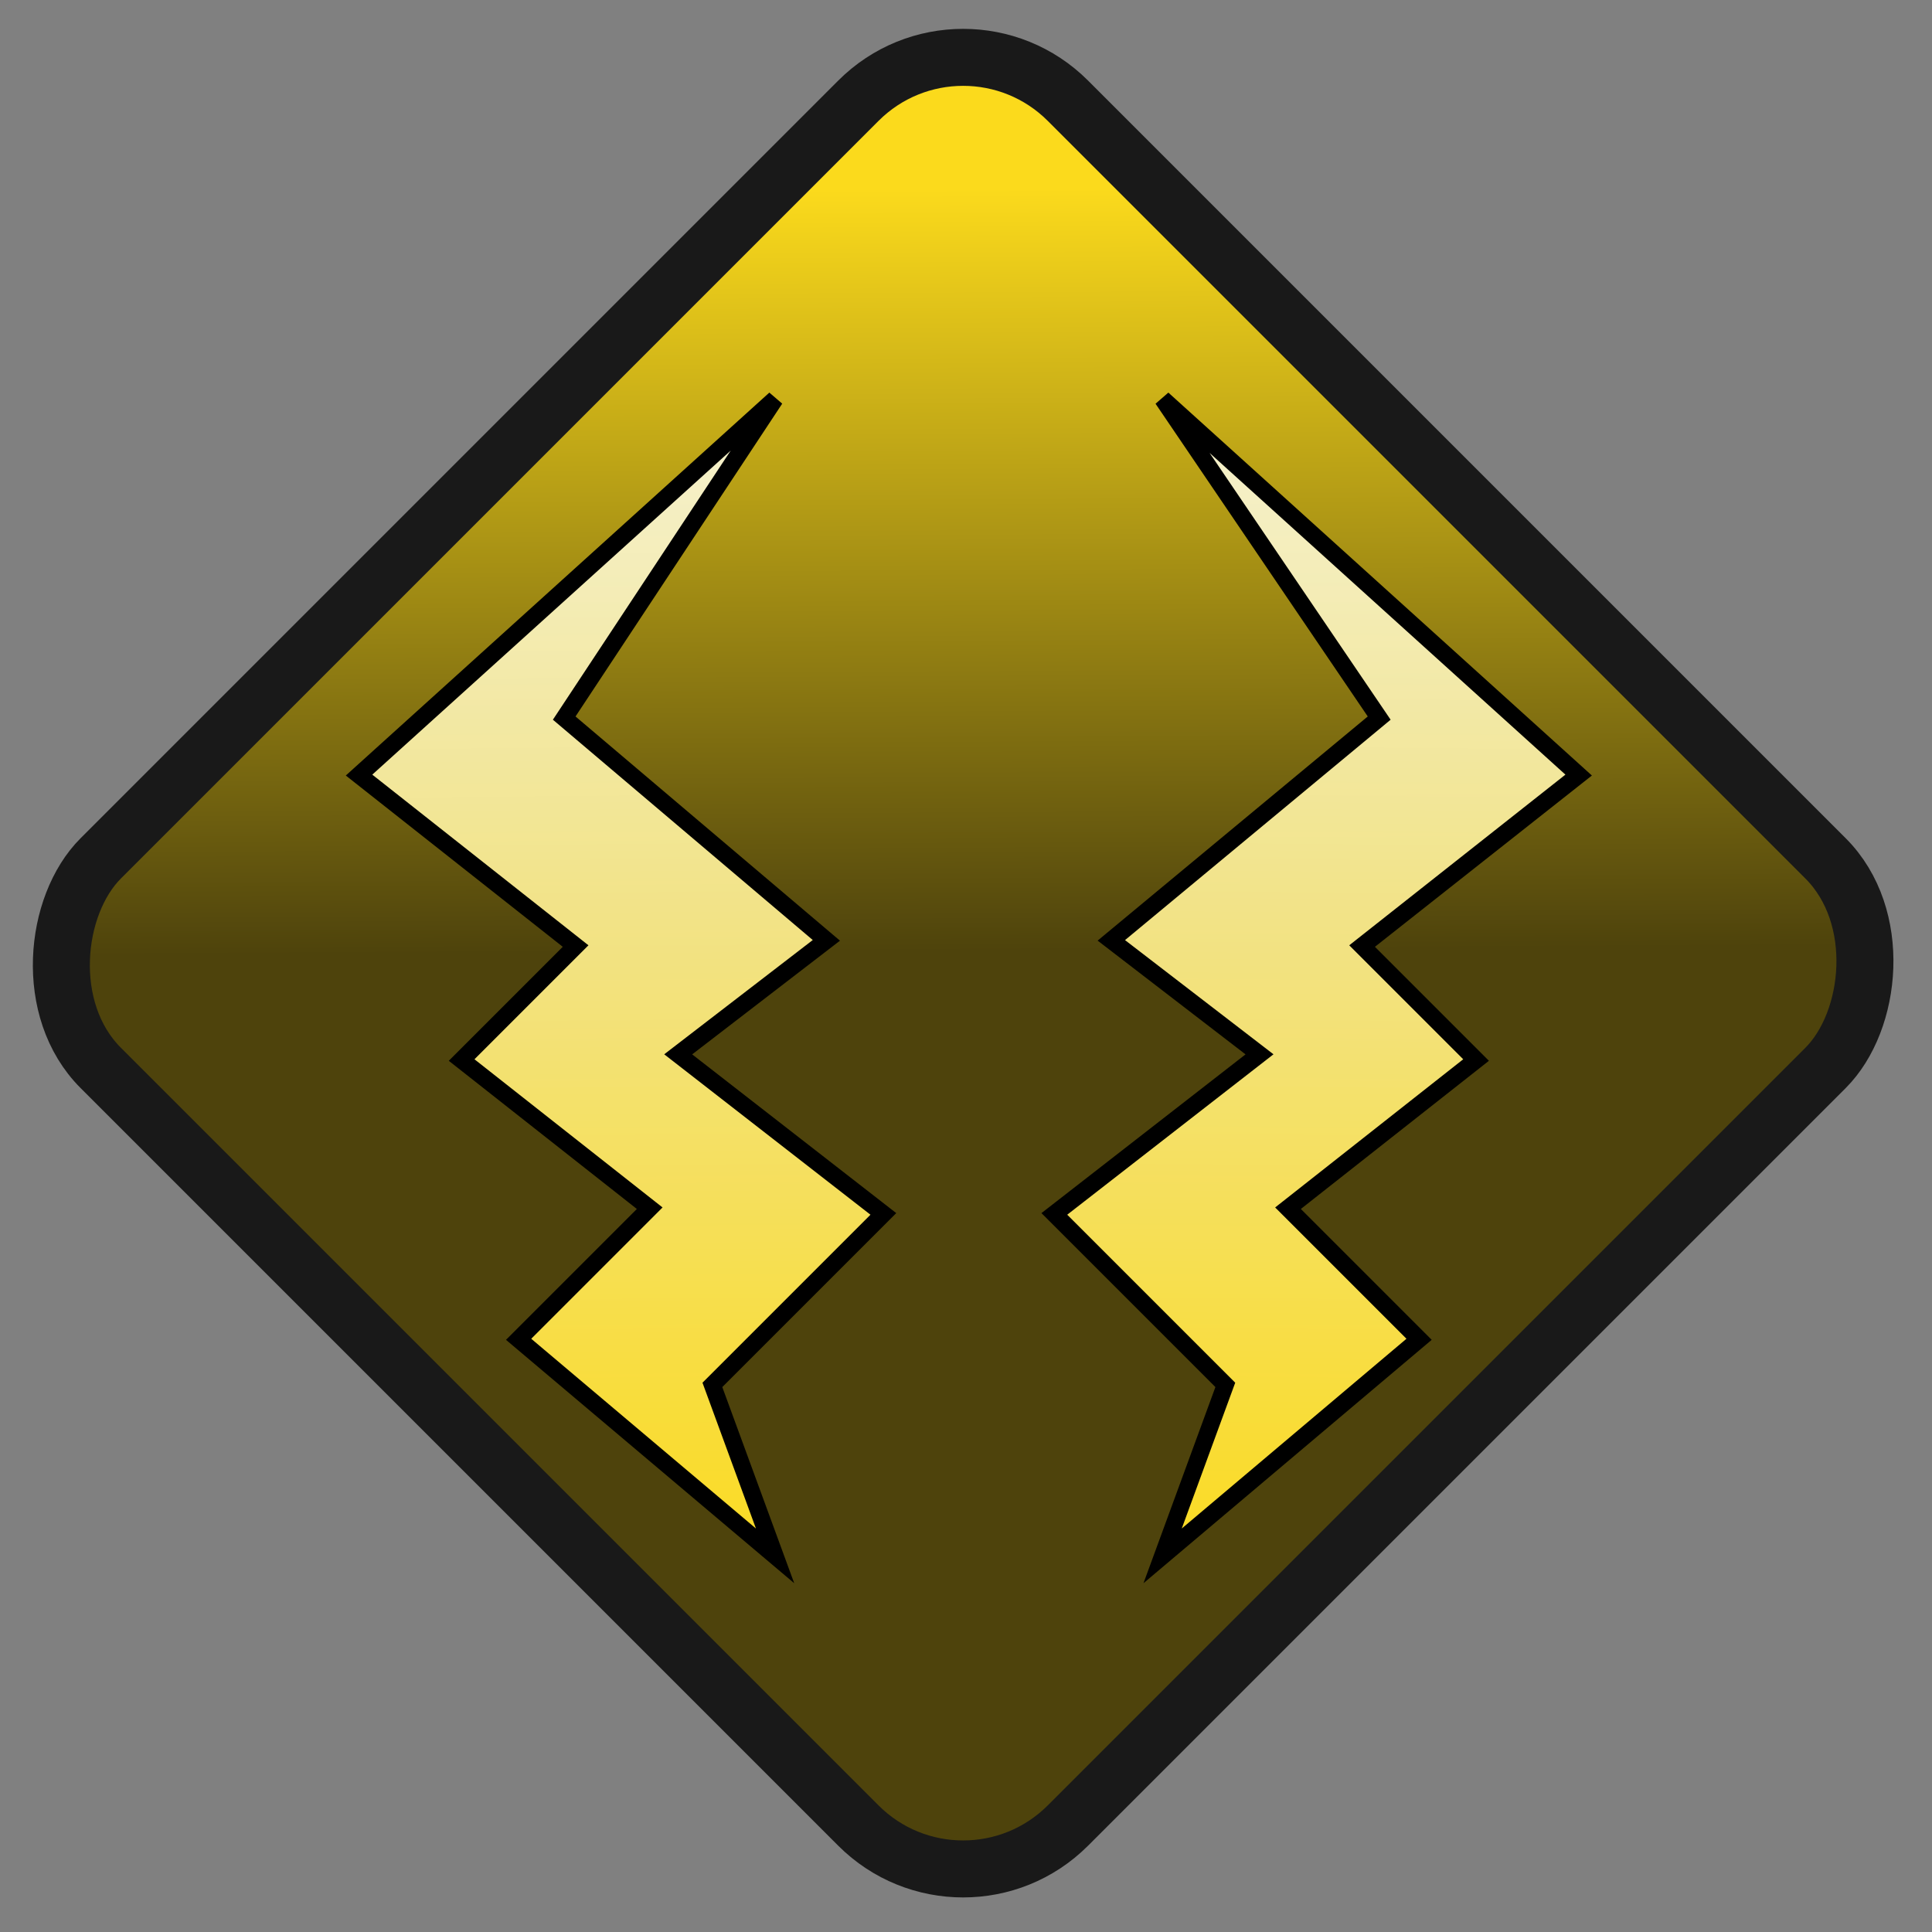 <!--@hoso_boso--><svg xmlns="http://www.w3.org/2000/svg" xmlns:xlink="http://www.w3.org/1999/xlink" xml:space="preserve" viewBox="0 0 33.9 33.9"><rect x="0" y="0" width="33.9" height="33.9" fill="#808080" stroke="none"/><defs><linearGradient id="b"><stop offset="0" stop-color="#fbda1c"/><stop offset="1" stop-color="#4e430c"/></linearGradient><linearGradient id="a"><stop offset="0" stop-color="#fbda1c"/><stop offset="1" stop-color="#fbfbeb" stop-opacity=".9"/></linearGradient><linearGradient xlink:href="#a" id="d" x1="12.1" x2="11.9" y1="28.1" y2="6.4" gradientTransform="translate(-1 -.1)" gradientUnits="userSpaceOnUse"/><linearGradient xlink:href="#b" id="c" x1="14.4" x2="23.9" y1="-9.7" y2="-.3" gradientUnits="userSpaceOnUse"/><linearGradient xlink:href="#a" id="e" x1="12.1" x2="11.9" y1="28.1" y2="6.4" gradientTransform="matrix(-1 0 0 1 35 -.1)" gradientUnits="userSpaceOnUse"/></defs><g fill-rule="evenodd"><rect width="24" height="24" x="11.9" y="-12" fill="url(#c)" stroke="#191919" stroke-linecap="round" stroke-miterlimit="12" ry="2.6" transform="rotate(45)"/><path fill="url(#d)" stroke="#000" stroke-width=".3" d="m13.6 7-7.3 6.6 3.8 3-2 2 3.3 2.6-2.3 2.3 4.5 3.8-1.1-3 3-3-3.6-2.8 2.6-2-4.6-3.9Z"/><path fill="url(#e)" stroke="#000" stroke-width=".3" d="m20.4 7 7.3 6.6-3.8 3 2 2-3.3 2.6 2.3 2.3-4.5 3.8 1.1-3-3-3 3.6-2.8-2.6-2 4.7-3.9z"/></g></svg>